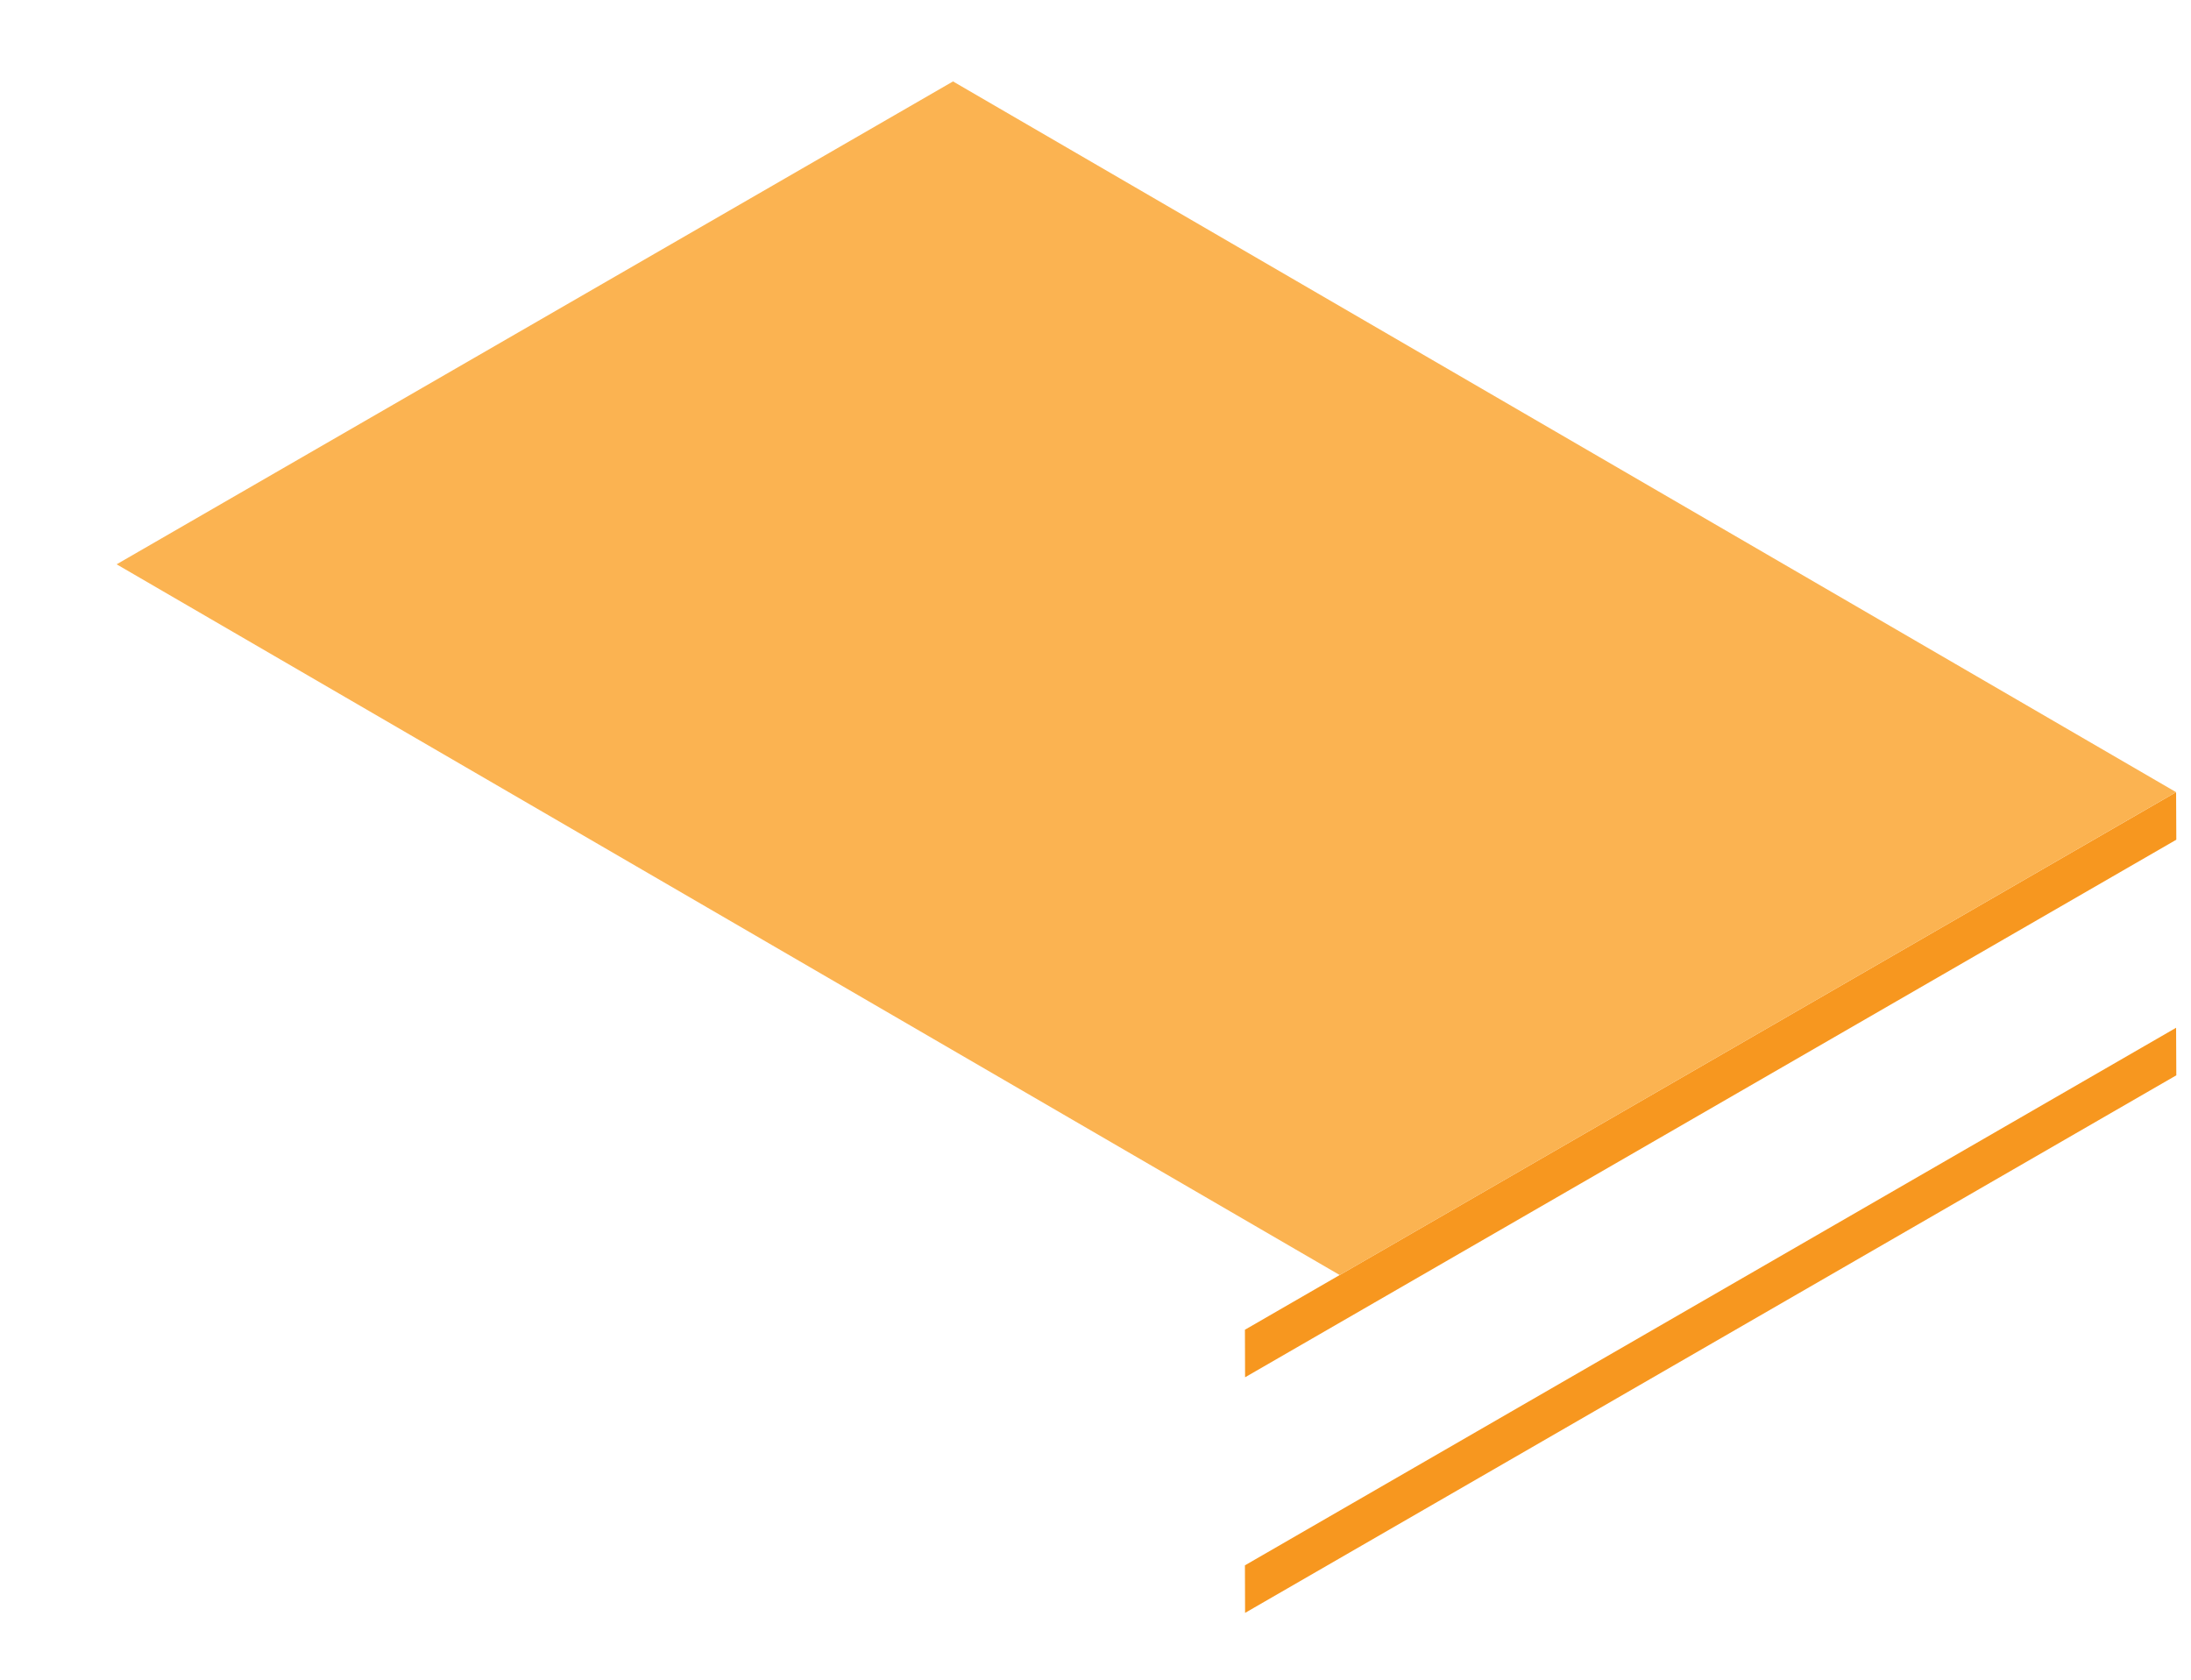 <svg id="Layer_1" data-name="Layer 1" xmlns="http://www.w3.org/2000/svg" viewBox="0 0 300 230"><defs><style>.cls-1{fill:#f7971f;}.cls-2{fill:#fbb351;}</style></defs><polygon class="cls-1" points="170.46 214.34 170.48 220.85 297.99 147.24 297.96 140.73 170.46 214.34"/><polygon class="cls-1" points="170.46 182.08 170.48 188.59 297.99 114.98 297.96 108.47 170.46 182.08"/><polygon class="cls-2" points="130.49 11.15 15.97 77.27 183.44 174.59 297.96 108.47 130.49 11.15"/></svg>
